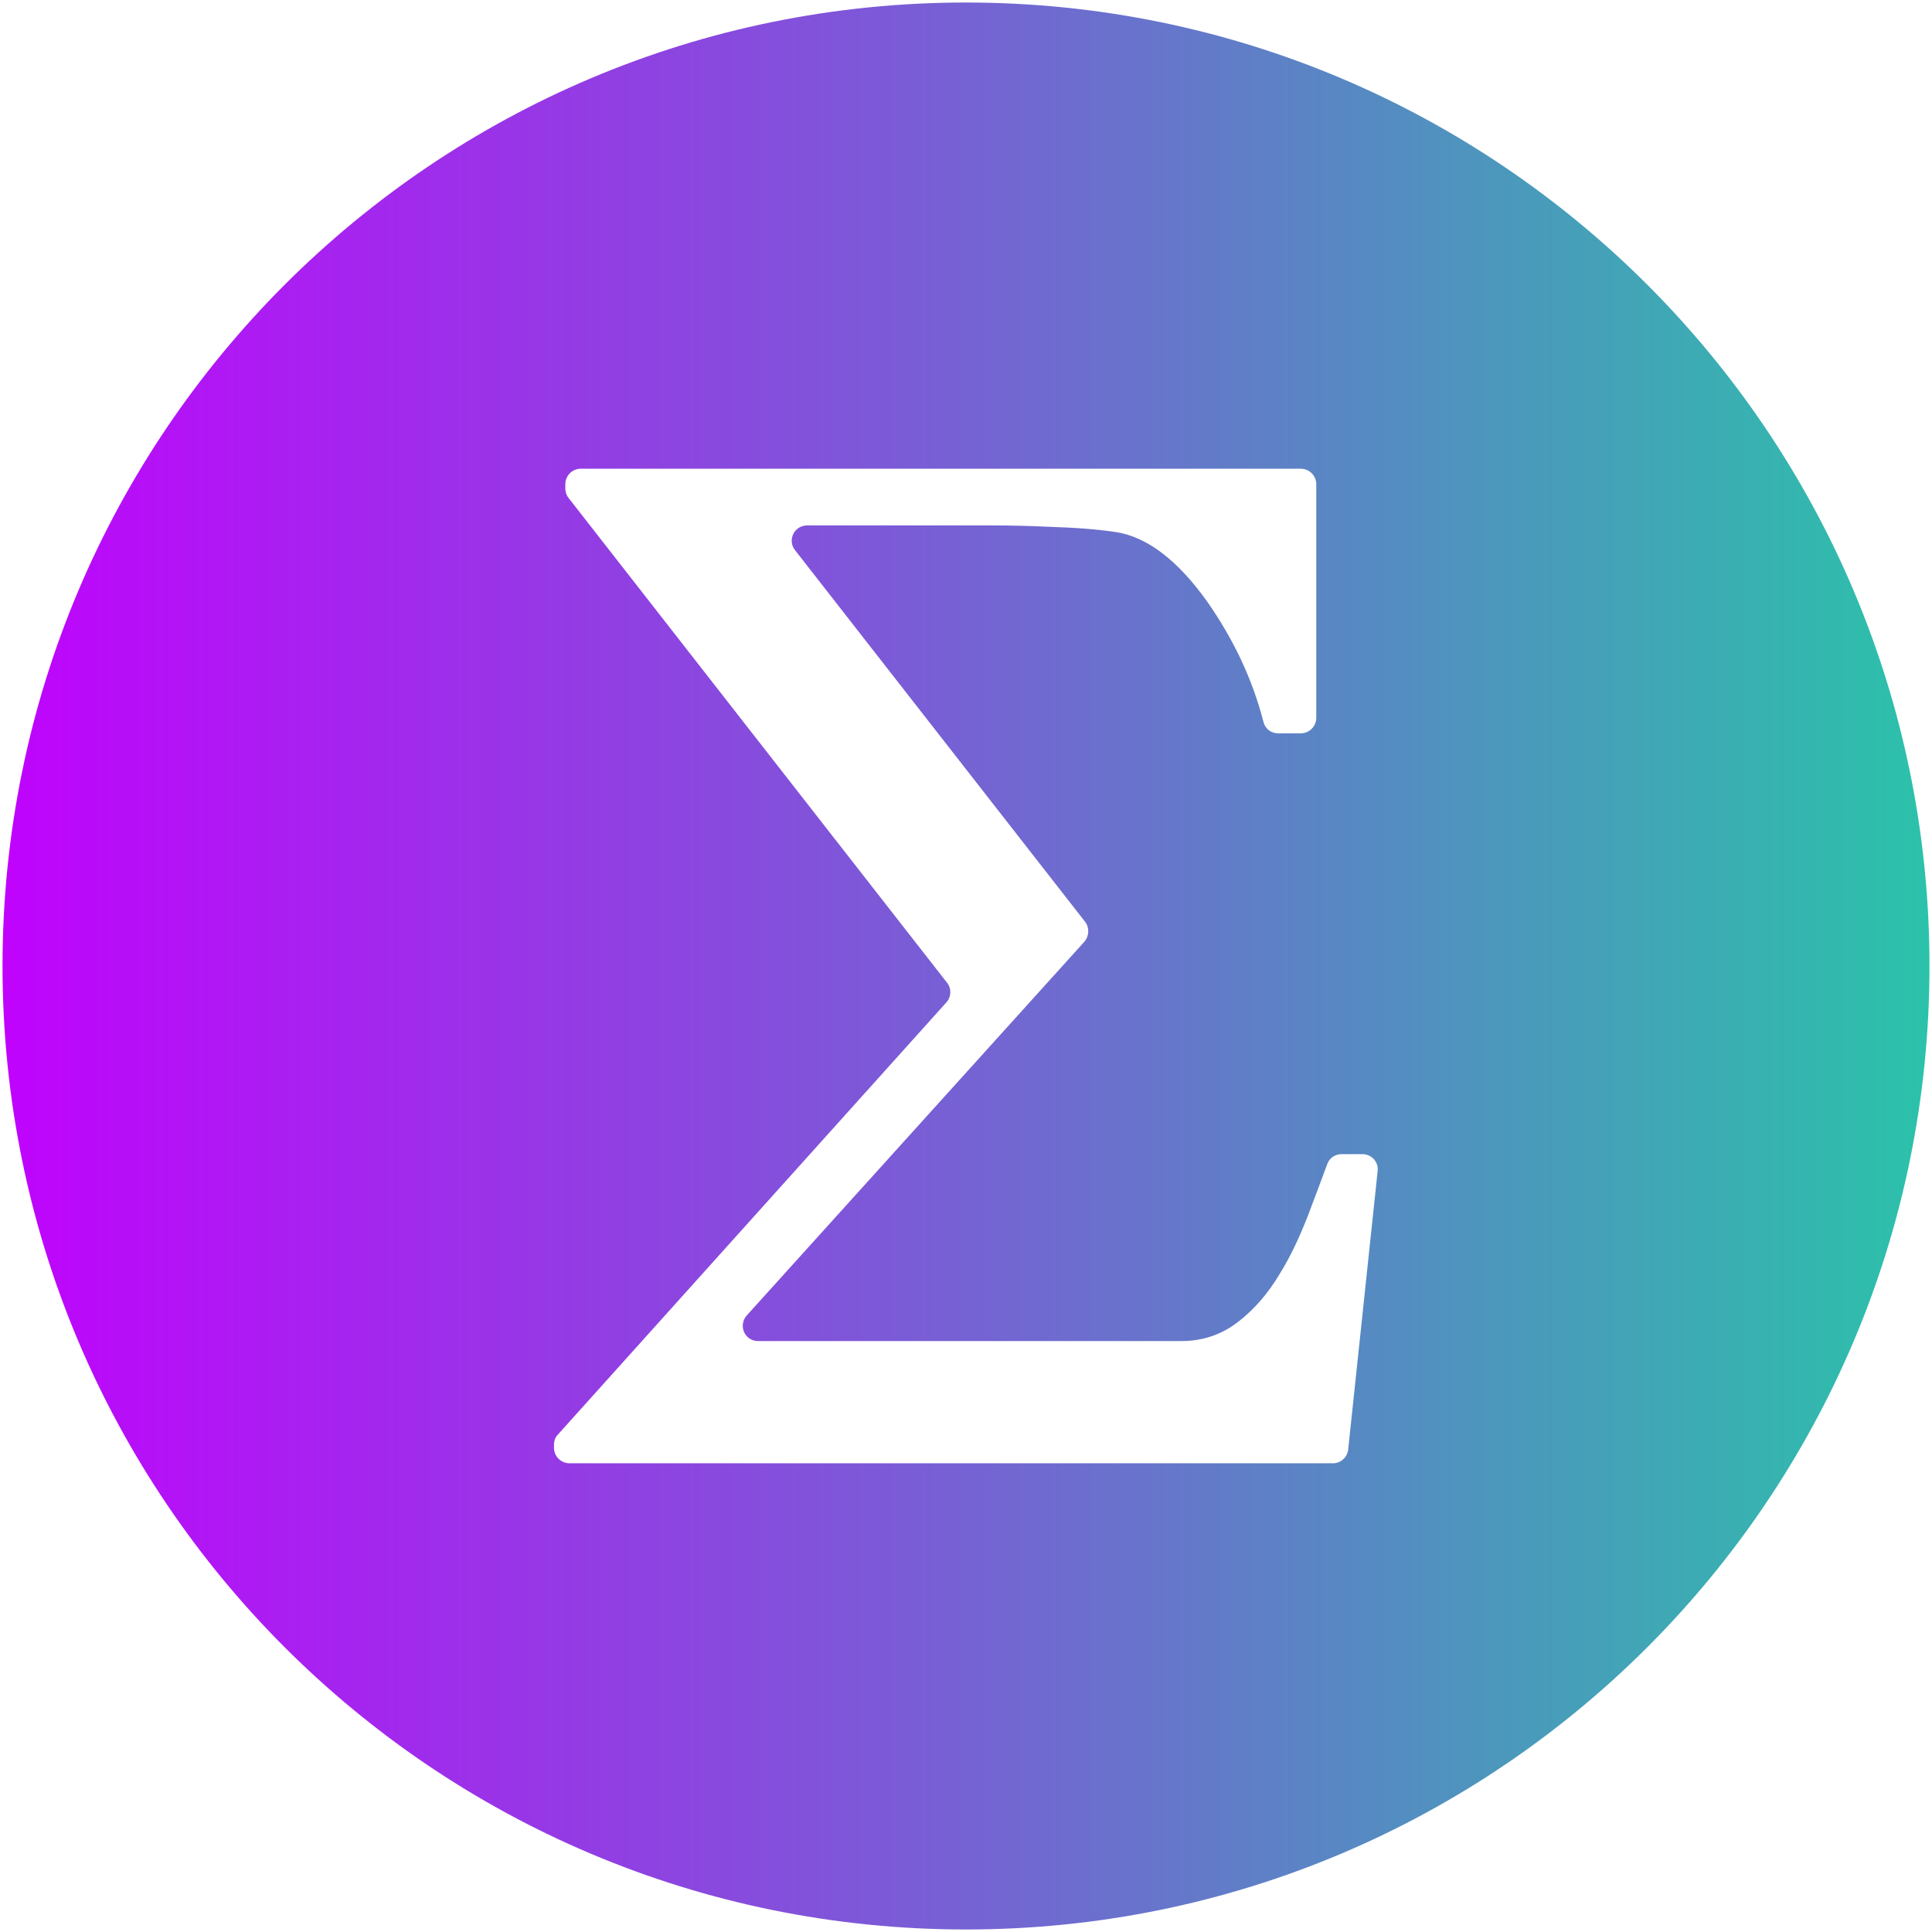 <?xml version="1.0" encoding="UTF-8" standalone="no"?>
<!DOCTYPE svg PUBLIC "-//W3C//DTD SVG 1.1//EN" "http://www.w3.org/Graphics/SVG/1.1/DTD/svg11.dtd">
<svg width="100%" height="100%" viewBox="0 0 460 460" version="1.1" xmlns="http://www.w3.org/2000/svg" xmlns:xlink="http://www.w3.org/1999/xlink" xml:space="preserve" xmlns:serif="http://www.serif.com/" style="fill-rule:evenodd;clip-rule:evenodd;stroke-linejoin:round;stroke-miterlimit:2;">
    <g transform="matrix(1,0,0,1,-20,-20)">
        <path d="M250,20.6C123.3,20.6 20.6,123.3 20.6,250C20.6,376.7 123.3,479.4 250,479.4C376.7,479.4 479.4,376.7 479.4,250C479.4,123.3 376.7,20.6 250,20.6ZM341,365.1C340.8,367 339.2,368.4 337.4,368.4L155.6,368.4C153.6,368.4 151.9,366.8 151.9,364.7L151.9,364C151.9,363.1 152.2,362.2 152.8,361.6L245.3,258.7C246.5,257.4 246.6,255.4 245.5,254L155.4,138.6C154.9,138 154.6,137.2 154.6,136.3L154.6,135.3C154.6,133.3 156.2,131.6 158.3,131.6L329.7,131.6C331.7,131.6 333.4,133.2 333.4,135.3L333.4,190.9C333.4,192.9 331.8,194.6 329.7,194.6L324.3,194.6C322.6,194.6 321.2,193.5 320.8,191.8C318.2,181.7 313.7,172.2 307.4,163.2C300.4,153.4 293.2,147.9 285.8,146.7C282.5,146.2 277.7,145.7 271.5,145.5C265.3,145.2 260.3,145.1 256.4,145.1L212.2,145.1C209.1,145.1 207.4,148.6 209.3,151L278.3,239.4C278.8,240 279.1,240.8 279.1,241.7C279.1,242.6 278.8,243.5 278.2,244.2L197.8,333.2C195.7,335.6 197.3,339.3 200.5,339.3L301.3,339.3C306.3,339.3 310.8,337.8 314.7,334.8C318.6,331.8 321.9,328 324.7,323.3C327.3,319.1 329.5,314.4 331.5,309.2C333.1,305 334.6,301 336,297.2C336.5,295.7 337.9,294.8 339.4,294.8L344.4,294.8C346.6,294.8 348.3,296.7 348,298.9L341,365.1Z" style="fill:url(#_Linear1);fill-rule:nonzero;"/>
    </g>
    <defs>
        <linearGradient id="_Linear1" x1="0" y1="0" x2="1" y2="0" gradientUnits="userSpaceOnUse" gradientTransform="matrix(458.804,0,0,458.804,20.598,250)"><stop offset="0" style="stop-color:rgb(193,1,254);stop-opacity:1"/><stop offset="1" style="stop-color:rgb(42,195,169);stop-opacity:1"/></linearGradient>
    </defs>
</svg>
